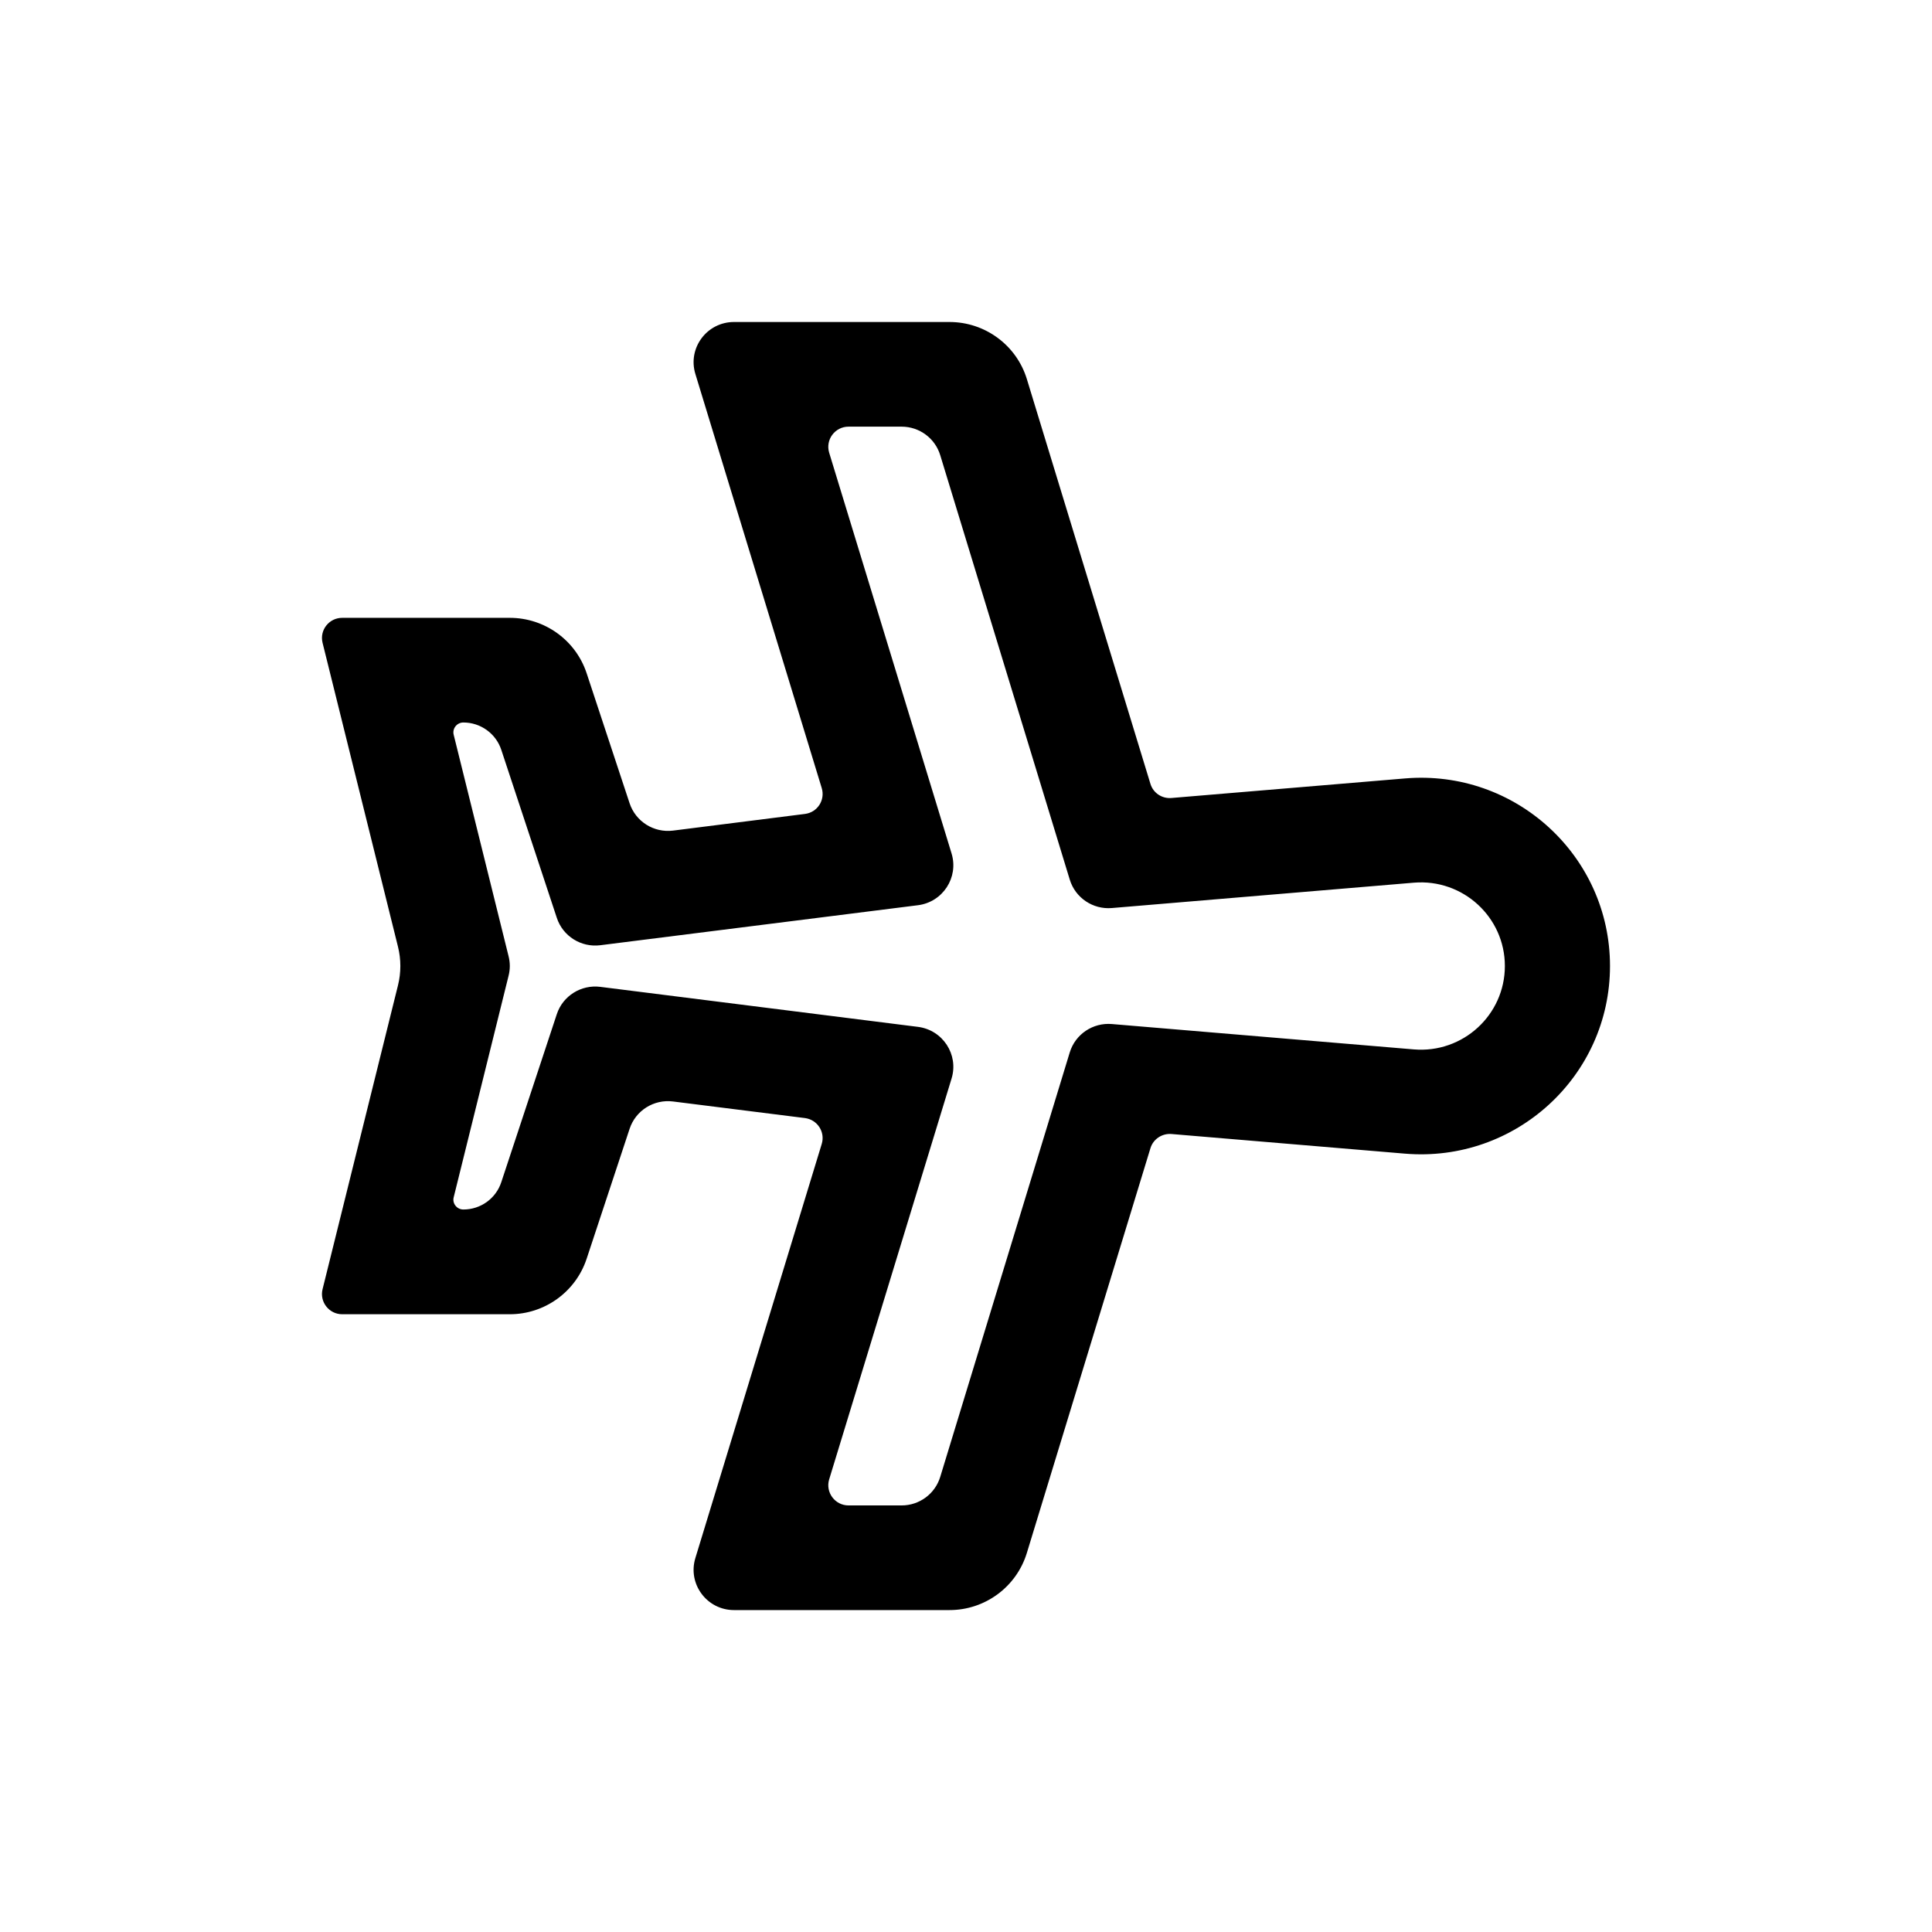 <svg width="24" height="24" viewBox="0 0 24 24" fill="none" xmlns="http://www.w3.org/2000/svg">
<path fill-rule="evenodd" clip-rule="evenodd" d="M8.638 4.645C8.54 4.324 8.781 4 9.118 4H11.795C12.237 4 12.627 4.288 12.756 4.709L14.291 9.737C14.325 9.85 14.434 9.923 14.552 9.913L17.453 9.67C18.824 9.554 20 10.631 20 12C20 13.37 18.824 14.446 17.453 14.331L14.552 14.087C14.434 14.078 14.325 14.151 14.291 14.264L12.756 19.291C12.627 19.713 12.237 20.001 11.795 20.001H9.118C8.781 20.001 8.54 19.676 8.638 19.355L10.208 14.21C10.253 14.062 10.154 13.909 9.999 13.889L8.361 13.683C8.122 13.653 7.896 13.795 7.821 14.023L7.287 15.638C7.151 16.048 6.766 16.326 6.333 16.326H4.251C4.088 16.326 3.968 16.173 4.007 16.015L4.944 12.24C4.983 12.083 4.983 11.918 4.944 11.761L4.007 7.985C3.968 7.827 4.088 7.675 4.251 7.675H6.333C6.766 7.675 7.151 7.952 7.287 8.362L7.821 9.978C7.896 10.205 8.122 10.348 8.361 10.318L9.999 10.111C10.154 10.092 10.253 9.939 10.208 9.79L8.638 4.645ZM10.541 5.3C10.372 5.3 10.252 5.462 10.3 5.623L11.821 10.603C11.911 10.9 11.712 11.206 11.403 11.245L7.457 11.742C7.219 11.772 6.992 11.63 6.917 11.402L6.227 9.314C6.16 9.112 5.97 8.975 5.756 8.975C5.676 8.975 5.616 9.05 5.636 9.128L6.318 11.88C6.338 11.959 6.338 12.041 6.318 12.12L5.636 14.873C5.616 14.95 5.676 15.025 5.756 15.025C5.97 15.025 6.16 14.889 6.227 14.686L6.917 12.598C6.992 12.371 7.219 12.229 7.457 12.259L11.403 12.756C11.712 12.795 11.911 13.101 11.821 13.397L10.3 18.378C10.252 18.538 10.372 18.701 10.541 18.701H11.2C11.421 18.701 11.616 18.557 11.68 18.346L13.289 13.073C13.358 12.848 13.576 12.701 13.812 12.721L17.563 13.036C18.172 13.087 18.694 12.609 18.694 12C18.694 11.392 18.172 10.914 17.563 10.965L13.812 11.28C13.576 11.3 13.358 11.153 13.289 10.927L11.68 5.655C11.616 5.444 11.421 5.3 11.2 5.3H10.541Z" fill="black"/>
</svg>
